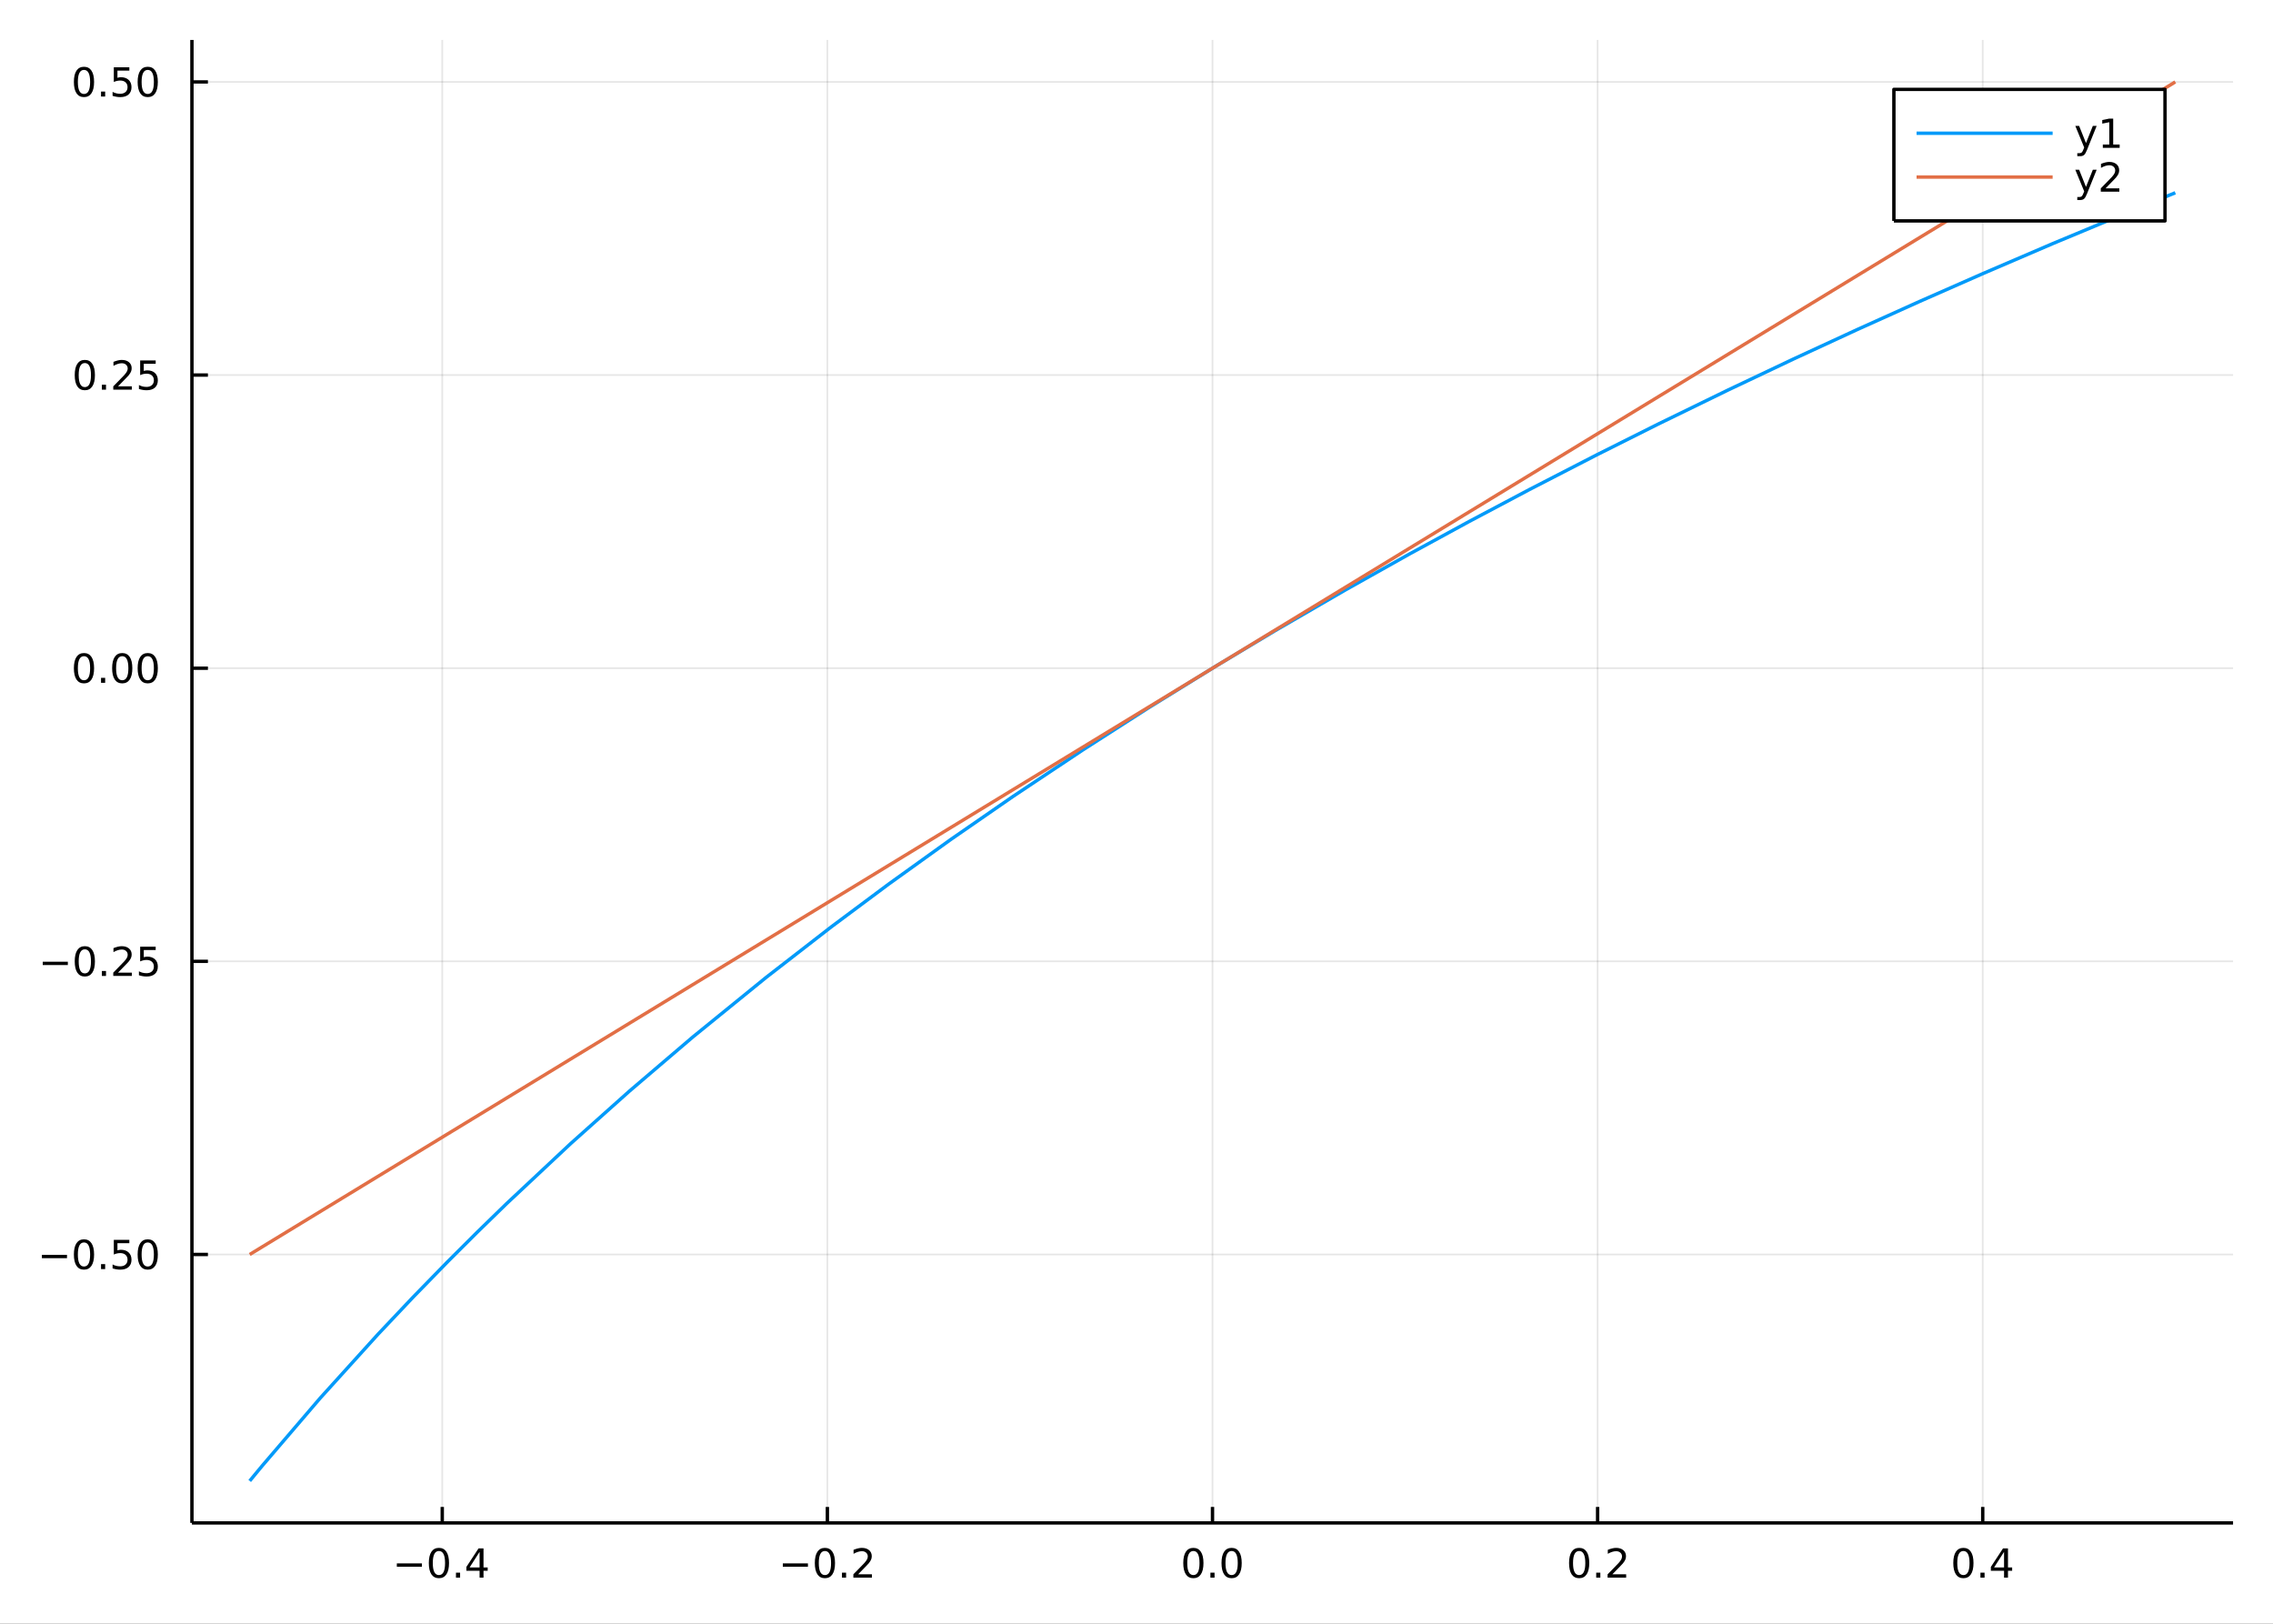 <?xml version="1.0" encoding="utf-8"?>
<svg xmlns="http://www.w3.org/2000/svg" xmlns:xlink="http://www.w3.org/1999/xlink" width="672" height="480" viewBox="0 0 2688 1920">
<rect x="0" y="0" width="2688" height="1920" fill="#333333" stroke="none"/>
<defs>
  <clipPath id="clip250">
    <rect x="0" y="0" width="2688" height="1920"/>
  </clipPath>
</defs>
<path clip-path="url(#clip250)" d="
M0 1920 L2688 1920 L2688 0 L0 0  Z
  " fill="#ffffff" fill-rule="evenodd" fill-opacity="1"/>
<defs>
  <clipPath id="clip251">
    <rect x="537" y="0" width="1883" height="1883"/>
  </clipPath>
</defs>
<path clip-path="url(#clip250)" d="
M226.978 1800.78 L2640.76 1800.78 L2640.76 47.244 L226.978 47.244  Z
  " fill="#ffffff" fill-rule="evenodd" fill-opacity="1"/>
<defs>
  <clipPath id="clip252">
    <rect x="226" y="47" width="2415" height="1755"/>
  </clipPath>
</defs>
<polyline clip-path="url(#clip252)" style="stroke:#000000; stroke-linecap:butt; stroke-linejoin:round; stroke-width:2; stroke-opacity:0.1; fill:none" points="
  523.007,1800.78 523.007,47.244 
  "/>
<polyline clip-path="url(#clip252)" style="stroke:#000000; stroke-linecap:butt; stroke-linejoin:round; stroke-width:2; stroke-opacity:0.1; fill:none" points="
  978.437,1800.78 978.437,47.244 
  "/>
<polyline clip-path="url(#clip252)" style="stroke:#000000; stroke-linecap:butt; stroke-linejoin:round; stroke-width:2; stroke-opacity:0.1; fill:none" points="
  1433.87,1800.78 1433.87,47.244 
  "/>
<polyline clip-path="url(#clip252)" style="stroke:#000000; stroke-linecap:butt; stroke-linejoin:round; stroke-width:2; stroke-opacity:0.1; fill:none" points="
  1889.3,1800.78 1889.3,47.244 
  "/>
<polyline clip-path="url(#clip252)" style="stroke:#000000; stroke-linecap:butt; stroke-linejoin:round; stroke-width:2; stroke-opacity:0.1; fill:none" points="
  2344.73,1800.78 2344.73,47.244 
  "/>
<polyline clip-path="url(#clip250)" style="stroke:#000000; stroke-linecap:butt; stroke-linejoin:round; stroke-width:4; stroke-opacity:1; fill:none" points="
  226.978,1800.78 2640.76,1800.78 
  "/>
<polyline clip-path="url(#clip250)" style="stroke:#000000; stroke-linecap:butt; stroke-linejoin:round; stroke-width:4; stroke-opacity:1; fill:none" points="
  523.007,1800.78 523.007,1781.88 
  "/>
<polyline clip-path="url(#clip250)" style="stroke:#000000; stroke-linecap:butt; stroke-linejoin:round; stroke-width:4; stroke-opacity:1; fill:none" points="
  978.437,1800.78 978.437,1781.88 
  "/>
<polyline clip-path="url(#clip250)" style="stroke:#000000; stroke-linecap:butt; stroke-linejoin:round; stroke-width:4; stroke-opacity:1; fill:none" points="
  1433.87,1800.78 1433.87,1781.88 
  "/>
<polyline clip-path="url(#clip250)" style="stroke:#000000; stroke-linecap:butt; stroke-linejoin:round; stroke-width:4; stroke-opacity:1; fill:none" points="
  1889.3,1800.78 1889.3,1781.88 
  "/>
<polyline clip-path="url(#clip250)" style="stroke:#000000; stroke-linecap:butt; stroke-linejoin:round; stroke-width:4; stroke-opacity:1; fill:none" points="
  2344.73,1800.78 2344.73,1781.88 
  "/>
<path clip-path="url(#clip250)" d="M469.292 1848.65 L498.968 1848.65 L498.968 1852.59 L469.292 1852.59 L469.292 1848.65 Z" fill="#000000" fill-rule="evenodd" fill-opacity="1" /><path clip-path="url(#clip250)" d="M519.061 1834 Q515.449 1834 513.621 1837.57 Q511.815 1841.11 511.815 1848.24 Q511.815 1855.34 513.621 1858.91 Q515.449 1862.45 519.061 1862.45 Q522.695 1862.45 524.5 1858.91 Q526.329 1855.34 526.329 1848.24 Q526.329 1841.11 524.5 1837.57 Q522.695 1834 519.061 1834 M519.061 1830.3 Q524.871 1830.3 527.926 1834.9 Q531.005 1839.49 531.005 1848.24 Q531.005 1856.96 527.926 1861.57 Q524.871 1866.15 519.061 1866.15 Q513.25 1866.15 510.172 1861.57 Q507.116 1856.96 507.116 1848.24 Q507.116 1839.49 510.172 1834.9 Q513.25 1830.3 519.061 1830.3 Z" fill="#000000" fill-rule="evenodd" fill-opacity="1" /><path clip-path="url(#clip250)" d="M539.222 1859.6 L544.107 1859.6 L544.107 1865.48 L539.222 1865.48 L539.222 1859.6 Z" fill="#000000" fill-rule="evenodd" fill-opacity="1" /><path clip-path="url(#clip250)" d="M567.139 1835 L555.333 1853.45 L567.139 1853.45 L567.139 1835 M565.912 1830.92 L571.792 1830.92 L571.792 1853.45 L576.722 1853.45 L576.722 1857.34 L571.792 1857.34 L571.792 1865.48 L567.139 1865.48 L567.139 1857.34 L551.537 1857.34 L551.537 1852.82 L565.912 1830.92 Z" fill="#000000" fill-rule="evenodd" fill-opacity="1" /><path clip-path="url(#clip250)" d="M925.764 1848.65 L955.44 1848.65 L955.44 1852.59 L925.764 1852.59 L925.764 1848.65 Z" fill="#000000" fill-rule="evenodd" fill-opacity="1" /><path clip-path="url(#clip250)" d="M975.532 1834 Q971.921 1834 970.092 1837.57 Q968.287 1841.11 968.287 1848.24 Q968.287 1855.34 970.092 1858.91 Q971.921 1862.45 975.532 1862.45 Q979.166 1862.45 980.972 1858.91 Q982.8 1855.34 982.8 1848.24 Q982.8 1841.11 980.972 1837.57 Q979.166 1834 975.532 1834 M975.532 1830.3 Q981.342 1830.3 984.398 1834.9 Q987.476 1839.49 987.476 1848.24 Q987.476 1856.96 984.398 1861.57 Q981.342 1866.15 975.532 1866.15 Q969.722 1866.15 966.643 1861.57 Q963.588 1856.96 963.588 1848.24 Q963.588 1839.49 966.643 1834.9 Q969.722 1830.3 975.532 1830.3 Z" fill="#000000" fill-rule="evenodd" fill-opacity="1" /><path clip-path="url(#clip250)" d="M995.694 1859.6 L1000.58 1859.6 L1000.58 1865.48 L995.694 1865.48 L995.694 1859.6 Z" fill="#000000" fill-rule="evenodd" fill-opacity="1" /><path clip-path="url(#clip250)" d="M1014.79 1861.55 L1031.11 1861.55 L1031.11 1865.48 L1009.17 1865.48 L1009.17 1861.55 Q1011.83 1858.79 1016.41 1854.16 Q1021.02 1849.51 1022.2 1848.17 Q1024.44 1845.65 1025.32 1843.91 Q1026.23 1842.15 1026.23 1840.46 Q1026.23 1837.71 1024.28 1835.97 Q1022.36 1834.23 1019.26 1834.23 Q1017.06 1834.23 1014.61 1835 Q1012.18 1835.76 1009.4 1837.31 L1009.4 1832.59 Q1012.22 1831.46 1014.68 1830.88 Q1017.13 1830.3 1019.17 1830.3 Q1024.54 1830.3 1027.73 1832.98 Q1030.93 1835.67 1030.93 1840.16 Q1030.93 1842.29 1030.12 1844.21 Q1029.33 1846.11 1027.22 1848.7 Q1026.64 1849.37 1023.54 1852.59 Q1020.44 1855.78 1014.79 1861.55 Z" fill="#000000" fill-rule="evenodd" fill-opacity="1" /><path clip-path="url(#clip250)" d="M1411.25 1834 Q1407.64 1834 1405.81 1837.57 Q1404.01 1841.11 1404.01 1848.24 Q1404.01 1855.34 1405.81 1858.91 Q1407.64 1862.45 1411.25 1862.45 Q1414.89 1862.45 1416.69 1858.91 Q1418.52 1855.34 1418.52 1848.24 Q1418.52 1841.11 1416.69 1837.57 Q1414.89 1834 1411.25 1834 M1411.25 1830.3 Q1417.06 1830.3 1420.12 1834.9 Q1423.2 1839.49 1423.2 1848.24 Q1423.2 1856.96 1420.12 1861.57 Q1417.06 1866.15 1411.25 1866.15 Q1405.44 1866.15 1402.36 1861.57 Q1399.31 1856.96 1399.31 1848.24 Q1399.31 1839.49 1402.36 1834.9 Q1405.44 1830.3 1411.25 1830.3 Z" fill="#000000" fill-rule="evenodd" fill-opacity="1" /><path clip-path="url(#clip250)" d="M1431.41 1859.6 L1436.3 1859.6 L1436.3 1865.48 L1431.41 1865.48 L1431.41 1859.6 Z" fill="#000000" fill-rule="evenodd" fill-opacity="1" /><path clip-path="url(#clip250)" d="M1456.48 1834 Q1452.87 1834 1451.04 1837.57 Q1449.24 1841.11 1449.24 1848.24 Q1449.24 1855.34 1451.04 1858.91 Q1452.87 1862.45 1456.48 1862.45 Q1460.12 1862.45 1461.92 1858.91 Q1463.75 1855.34 1463.75 1848.24 Q1463.75 1841.11 1461.92 1837.57 Q1460.12 1834 1456.48 1834 M1456.48 1830.3 Q1462.29 1830.3 1465.35 1834.9 Q1468.43 1839.49 1468.43 1848.24 Q1468.43 1856.96 1465.35 1861.57 Q1462.29 1866.15 1456.48 1866.15 Q1450.67 1866.15 1447.59 1861.57 Q1444.54 1856.96 1444.54 1848.24 Q1444.54 1839.49 1447.59 1834.9 Q1450.67 1830.3 1456.48 1830.3 Z" fill="#000000" fill-rule="evenodd" fill-opacity="1" /><path clip-path="url(#clip250)" d="M1867.48 1834 Q1863.87 1834 1862.04 1837.57 Q1860.23 1841.11 1860.23 1848.24 Q1860.23 1855.34 1862.04 1858.91 Q1863.87 1862.45 1867.48 1862.45 Q1871.11 1862.45 1872.92 1858.91 Q1874.75 1855.34 1874.75 1848.24 Q1874.75 1841.11 1872.92 1837.57 Q1871.11 1834 1867.48 1834 M1867.48 1830.3 Q1873.29 1830.3 1876.35 1834.9 Q1879.42 1839.49 1879.42 1848.24 Q1879.42 1856.96 1876.35 1861.57 Q1873.29 1866.15 1867.48 1866.15 Q1861.67 1866.15 1858.59 1861.57 Q1855.54 1856.96 1855.54 1848.24 Q1855.54 1839.49 1858.59 1834.9 Q1861.67 1830.3 1867.48 1830.3 Z" fill="#000000" fill-rule="evenodd" fill-opacity="1" /><path clip-path="url(#clip250)" d="M1887.64 1859.6 L1892.53 1859.6 L1892.53 1865.48 L1887.64 1865.48 L1887.64 1859.6 Z" fill="#000000" fill-rule="evenodd" fill-opacity="1" /><path clip-path="url(#clip250)" d="M1906.74 1861.55 L1923.06 1861.55 L1923.06 1865.48 L1901.11 1865.48 L1901.11 1861.55 Q1903.78 1858.79 1908.36 1854.16 Q1912.97 1849.51 1914.15 1848.17 Q1916.39 1845.65 1917.27 1843.91 Q1918.17 1842.15 1918.17 1840.46 Q1918.17 1837.71 1916.23 1835.97 Q1914.31 1834.23 1911.21 1834.23 Q1909.01 1834.23 1906.55 1835 Q1904.12 1835.76 1901.35 1837.31 L1901.35 1832.59 Q1904.17 1831.46 1906.62 1830.88 Q1909.08 1830.3 1911.11 1830.3 Q1916.48 1830.3 1919.68 1832.98 Q1922.87 1835.67 1922.87 1840.16 Q1922.87 1842.29 1922.06 1844.21 Q1921.28 1846.11 1919.17 1848.7 Q1918.59 1849.37 1915.49 1852.59 Q1912.39 1855.78 1906.74 1861.55 Z" fill="#000000" fill-rule="evenodd" fill-opacity="1" /><path clip-path="url(#clip250)" d="M2321.87 1834 Q2318.26 1834 2316.43 1837.57 Q2314.62 1841.11 2314.62 1848.24 Q2314.62 1855.34 2316.43 1858.91 Q2318.26 1862.45 2321.87 1862.45 Q2325.5 1862.45 2327.31 1858.91 Q2329.14 1855.34 2329.14 1848.24 Q2329.14 1841.11 2327.31 1837.57 Q2325.5 1834 2321.87 1834 M2321.87 1830.3 Q2327.68 1830.3 2330.73 1834.9 Q2333.81 1839.49 2333.81 1848.24 Q2333.81 1856.96 2330.73 1861.57 Q2327.68 1866.15 2321.87 1866.15 Q2316.06 1866.15 2312.98 1861.57 Q2309.92 1856.96 2309.92 1848.24 Q2309.92 1839.49 2312.98 1834.9 Q2316.06 1830.3 2321.87 1830.3 Z" fill="#000000" fill-rule="evenodd" fill-opacity="1" /><path clip-path="url(#clip250)" d="M2342.03 1859.6 L2346.91 1859.6 L2346.91 1865.48 L2342.03 1865.48 L2342.03 1859.6 Z" fill="#000000" fill-rule="evenodd" fill-opacity="1" /><path clip-path="url(#clip250)" d="M2369.95 1835 L2358.14 1853.45 L2369.95 1853.45 L2369.95 1835 M2368.72 1830.92 L2374.6 1830.92 L2374.6 1853.45 L2379.53 1853.45 L2379.53 1857.34 L2374.6 1857.34 L2374.6 1865.48 L2369.95 1865.48 L2369.95 1857.34 L2354.34 1857.34 L2354.34 1852.82 L2368.72 1830.92 Z" fill="#000000" fill-rule="evenodd" fill-opacity="1" /><polyline clip-path="url(#clip252)" style="stroke:#000000; stroke-linecap:butt; stroke-linejoin:round; stroke-width:2; stroke-opacity:0.1; fill:none" points="
  226.978,1483.36 2640.76,1483.36 
  "/>
<polyline clip-path="url(#clip252)" style="stroke:#000000; stroke-linecap:butt; stroke-linejoin:round; stroke-width:2; stroke-opacity:0.1; fill:none" points="
  226.978,1136.73 2640.76,1136.73 
  "/>
<polyline clip-path="url(#clip252)" style="stroke:#000000; stroke-linecap:butt; stroke-linejoin:round; stroke-width:2; stroke-opacity:0.1; fill:none" points="
  226.978,790.114 2640.76,790.114 
  "/>
<polyline clip-path="url(#clip252)" style="stroke:#000000; stroke-linecap:butt; stroke-linejoin:round; stroke-width:2; stroke-opacity:0.1; fill:none" points="
  226.978,443.493 2640.76,443.493 
  "/>
<polyline clip-path="url(#clip252)" style="stroke:#000000; stroke-linecap:butt; stroke-linejoin:round; stroke-width:2; stroke-opacity:0.1; fill:none" points="
  226.978,96.872 2640.76,96.872 
  "/>
<polyline clip-path="url(#clip250)" style="stroke:#000000; stroke-linecap:butt; stroke-linejoin:round; stroke-width:4; stroke-opacity:1; fill:none" points="
  226.978,1800.78 226.978,47.244 
  "/>
<polyline clip-path="url(#clip250)" style="stroke:#000000; stroke-linecap:butt; stroke-linejoin:round; stroke-width:4; stroke-opacity:1; fill:none" points="
  226.978,1483.36 245.876,1483.36 
  "/>
<polyline clip-path="url(#clip250)" style="stroke:#000000; stroke-linecap:butt; stroke-linejoin:round; stroke-width:4; stroke-opacity:1; fill:none" points="
  226.978,1136.73 245.876,1136.73 
  "/>
<polyline clip-path="url(#clip250)" style="stroke:#000000; stroke-linecap:butt; stroke-linejoin:round; stroke-width:4; stroke-opacity:1; fill:none" points="
  226.978,790.114 245.876,790.114 
  "/>
<polyline clip-path="url(#clip250)" style="stroke:#000000; stroke-linecap:butt; stroke-linejoin:round; stroke-width:4; stroke-opacity:1; fill:none" points="
  226.978,443.493 245.876,443.493 
  "/>
<polyline clip-path="url(#clip250)" style="stroke:#000000; stroke-linecap:butt; stroke-linejoin:round; stroke-width:4; stroke-opacity:1; fill:none" points="
  226.978,96.872 245.876,96.872 
  "/>
<path clip-path="url(#clip250)" d="M49.552 1483.81 L79.228 1483.81 L79.228 1487.74 L49.552 1487.74 L49.552 1483.81 Z" fill="#000000" fill-rule="evenodd" fill-opacity="1" /><path clip-path="url(#clip250)" d="M99.32 1469.15 Q95.709 1469.15 93.881 1472.72 Q92.075 1476.26 92.075 1483.39 Q92.075 1490.5 93.881 1494.06 Q95.709 1497.6 99.32 1497.6 Q102.955 1497.6 104.76 1494.06 Q106.589 1490.5 106.589 1483.39 Q106.589 1476.26 104.76 1472.72 Q102.955 1469.15 99.32 1469.15 M99.32 1465.45 Q105.131 1465.45 108.186 1470.06 Q111.265 1474.64 111.265 1483.39 Q111.265 1492.12 108.186 1496.72 Q105.131 1501.31 99.32 1501.31 Q93.51 1501.31 90.431 1496.72 Q87.376 1492.12 87.376 1483.39 Q87.376 1474.64 90.431 1470.06 Q93.51 1465.45 99.32 1465.45 Z" fill="#000000" fill-rule="evenodd" fill-opacity="1" /><path clip-path="url(#clip250)" d="M119.482 1494.76 L124.367 1494.76 L124.367 1500.64 L119.482 1500.64 L119.482 1494.76 Z" fill="#000000" fill-rule="evenodd" fill-opacity="1" /><path clip-path="url(#clip250)" d="M134.598 1466.08 L152.954 1466.08 L152.954 1470.01 L138.88 1470.01 L138.88 1478.48 Q139.899 1478.14 140.917 1477.97 Q141.936 1477.79 142.954 1477.79 Q148.741 1477.79 152.121 1480.96 Q155.501 1484.13 155.501 1489.55 Q155.501 1495.13 152.028 1498.23 Q148.556 1501.31 142.237 1501.31 Q140.061 1501.31 137.792 1500.94 Q135.547 1500.57 133.14 1499.83 L133.14 1495.13 Q135.223 1496.26 137.445 1496.82 Q139.667 1497.37 142.144 1497.37 Q146.149 1497.37 148.487 1495.27 Q150.825 1493.16 150.825 1489.55 Q150.825 1485.94 148.487 1483.83 Q146.149 1481.72 142.144 1481.72 Q140.269 1481.72 138.394 1482.14 Q136.542 1482.56 134.598 1483.44 L134.598 1466.08 Z" fill="#000000" fill-rule="evenodd" fill-opacity="1" /><path clip-path="url(#clip250)" d="M174.713 1469.15 Q171.102 1469.15 169.274 1472.72 Q167.468 1476.26 167.468 1483.39 Q167.468 1490.5 169.274 1494.06 Q171.102 1497.6 174.713 1497.6 Q178.348 1497.6 180.153 1494.06 Q181.982 1490.5 181.982 1483.39 Q181.982 1476.26 180.153 1472.72 Q178.348 1469.15 174.713 1469.15 M174.713 1465.45 Q180.524 1465.45 183.579 1470.06 Q186.658 1474.64 186.658 1483.39 Q186.658 1492.12 183.579 1496.72 Q180.524 1501.31 174.713 1501.31 Q168.903 1501.31 165.825 1496.72 Q162.769 1492.12 162.769 1483.39 Q162.769 1474.64 165.825 1470.06 Q168.903 1465.45 174.713 1465.45 Z" fill="#000000" fill-rule="evenodd" fill-opacity="1" /><path clip-path="url(#clip250)" d="M50.547 1137.19 L80.223 1137.19 L80.223 1141.12 L50.547 1141.12 L50.547 1137.19 Z" fill="#000000" fill-rule="evenodd" fill-opacity="1" /><path clip-path="url(#clip250)" d="M100.316 1122.53 Q96.705 1122.53 94.876 1126.1 Q93.07 1129.64 93.07 1136.77 Q93.07 1143.88 94.876 1147.44 Q96.705 1150.98 100.316 1150.98 Q103.95 1150.98 105.756 1147.44 Q107.584 1143.88 107.584 1136.77 Q107.584 1129.64 105.756 1126.1 Q103.95 1122.53 100.316 1122.53 M100.316 1118.83 Q106.126 1118.83 109.181 1123.44 Q112.26 1128.02 112.26 1136.77 Q112.26 1145.5 109.181 1150.1 Q106.126 1154.69 100.316 1154.69 Q94.506 1154.69 91.427 1150.1 Q88.371 1145.5 88.371 1136.77 Q88.371 1128.02 91.427 1123.44 Q94.506 1118.83 100.316 1118.83 Z" fill="#000000" fill-rule="evenodd" fill-opacity="1" /><path clip-path="url(#clip250)" d="M120.478 1148.14 L125.362 1148.14 L125.362 1154.01 L120.478 1154.01 L120.478 1148.14 Z" fill="#000000" fill-rule="evenodd" fill-opacity="1" /><path clip-path="url(#clip250)" d="M139.575 1150.08 L155.894 1150.08 L155.894 1154.01 L133.95 1154.01 L133.95 1150.08 Q136.612 1147.33 141.195 1142.7 Q145.802 1138.04 146.982 1136.7 Q149.228 1134.18 150.107 1132.44 Q151.01 1130.68 151.01 1128.99 Q151.01 1126.24 149.065 1124.5 Q147.144 1122.77 144.042 1122.77 Q141.843 1122.77 139.39 1123.53 Q136.959 1124.29 134.181 1125.84 L134.181 1121.12 Q137.005 1119.99 139.459 1119.41 Q141.913 1118.83 143.95 1118.83 Q149.32 1118.83 152.515 1121.52 Q155.709 1124.2 155.709 1128.69 Q155.709 1130.82 154.899 1132.74 Q154.112 1134.64 152.005 1137.23 Q151.427 1137.9 148.325 1141.12 Q145.223 1144.32 139.575 1150.08 Z" fill="#000000" fill-rule="evenodd" fill-opacity="1" /><path clip-path="url(#clip250)" d="M165.755 1119.45 L184.112 1119.45 L184.112 1123.39 L170.038 1123.39 L170.038 1131.86 Q171.056 1131.51 172.075 1131.35 Q173.093 1131.17 174.112 1131.17 Q179.899 1131.17 183.278 1134.34 Q186.658 1137.51 186.658 1142.93 Q186.658 1148.51 183.186 1151.61 Q179.713 1154.69 173.394 1154.69 Q171.218 1154.69 168.95 1154.32 Q166.704 1153.95 164.297 1153.2 L164.297 1148.51 Q166.38 1149.64 168.602 1150.2 Q170.825 1150.75 173.301 1150.75 Q177.306 1150.75 179.644 1148.64 Q181.982 1146.54 181.982 1142.93 Q181.982 1139.32 179.644 1137.21 Q177.306 1135.1 173.301 1135.1 Q171.426 1135.1 169.551 1135.52 Q167.7 1135.94 165.755 1136.82 L165.755 1119.45 Z" fill="#000000" fill-rule="evenodd" fill-opacity="1" /><path clip-path="url(#clip250)" d="M99.32 775.913 Q95.709 775.913 93.881 779.478 Q92.075 783.019 92.075 790.149 Q92.075 797.255 93.881 800.82 Q95.709 804.362 99.32 804.362 Q102.955 804.362 104.76 800.82 Q106.589 797.255 106.589 790.149 Q106.589 783.019 104.76 779.478 Q102.955 775.913 99.32 775.913 M99.32 772.209 Q105.131 772.209 108.186 776.816 Q111.265 781.399 111.265 790.149 Q111.265 798.876 108.186 803.482 Q105.131 808.065 99.32 808.065 Q93.51 808.065 90.431 803.482 Q87.376 798.876 87.376 790.149 Q87.376 781.399 90.431 776.816 Q93.51 772.209 99.32 772.209 Z" fill="#000000" fill-rule="evenodd" fill-opacity="1" /><path clip-path="url(#clip250)" d="M119.482 801.514 L124.367 801.514 L124.367 807.394 L119.482 807.394 L119.482 801.514 Z" fill="#000000" fill-rule="evenodd" fill-opacity="1" /><path clip-path="url(#clip250)" d="M144.552 775.913 Q140.941 775.913 139.112 779.478 Q137.306 783.019 137.306 790.149 Q137.306 797.255 139.112 800.82 Q140.941 804.362 144.552 804.362 Q148.186 804.362 149.991 800.82 Q151.82 797.255 151.82 790.149 Q151.82 783.019 149.991 779.478 Q148.186 775.913 144.552 775.913 M144.552 772.209 Q150.362 772.209 153.417 776.816 Q156.496 781.399 156.496 790.149 Q156.496 798.876 153.417 803.482 Q150.362 808.065 144.552 808.065 Q138.741 808.065 135.663 803.482 Q132.607 798.876 132.607 790.149 Q132.607 781.399 135.663 776.816 Q138.741 772.209 144.552 772.209 Z" fill="#000000" fill-rule="evenodd" fill-opacity="1" /><path clip-path="url(#clip250)" d="M174.713 775.913 Q171.102 775.913 169.274 779.478 Q167.468 783.019 167.468 790.149 Q167.468 797.255 169.274 800.82 Q171.102 804.362 174.713 804.362 Q178.348 804.362 180.153 800.82 Q181.982 797.255 181.982 790.149 Q181.982 783.019 180.153 779.478 Q178.348 775.913 174.713 775.913 M174.713 772.209 Q180.524 772.209 183.579 776.816 Q186.658 781.399 186.658 790.149 Q186.658 798.876 183.579 803.482 Q180.524 808.065 174.713 808.065 Q168.903 808.065 165.825 803.482 Q162.769 798.876 162.769 790.149 Q162.769 781.399 165.825 776.816 Q168.903 772.209 174.713 772.209 Z" fill="#000000" fill-rule="evenodd" fill-opacity="1" /><path clip-path="url(#clip250)" d="M100.316 429.292 Q96.705 429.292 94.876 432.857 Q93.07 436.398 93.07 443.528 Q93.07 450.634 94.876 454.199 Q96.705 457.741 100.316 457.741 Q103.95 457.741 105.756 454.199 Q107.584 450.634 107.584 443.528 Q107.584 436.398 105.756 432.857 Q103.95 429.292 100.316 429.292 M100.316 425.588 Q106.126 425.588 109.181 430.195 Q112.26 434.778 112.26 443.528 Q112.26 452.255 109.181 456.861 Q106.126 461.445 100.316 461.445 Q94.506 461.445 91.427 456.861 Q88.371 452.255 88.371 443.528 Q88.371 434.778 91.427 430.195 Q94.506 425.588 100.316 425.588 Z" fill="#000000" fill-rule="evenodd" fill-opacity="1" /><path clip-path="url(#clip250)" d="M120.478 454.894 L125.362 454.894 L125.362 460.773 L120.478 460.773 L120.478 454.894 Z" fill="#000000" fill-rule="evenodd" fill-opacity="1" /><path clip-path="url(#clip250)" d="M139.575 456.838 L155.894 456.838 L155.894 460.773 L133.95 460.773 L133.95 456.838 Q136.612 454.083 141.195 449.454 Q145.802 444.801 146.982 443.459 Q149.228 440.935 150.107 439.199 Q151.01 437.44 151.01 435.75 Q151.01 432.996 149.065 431.26 Q147.144 429.523 144.042 429.523 Q141.843 429.523 139.39 430.287 Q136.959 431.051 134.181 432.602 L134.181 427.88 Q137.005 426.746 139.459 426.167 Q141.913 425.588 143.95 425.588 Q149.32 425.588 152.515 428.273 Q155.709 430.959 155.709 435.449 Q155.709 437.579 154.899 439.5 Q154.112 441.398 152.005 443.991 Q151.427 444.662 148.325 447.88 Q145.223 451.074 139.575 456.838 Z" fill="#000000" fill-rule="evenodd" fill-opacity="1" /><path clip-path="url(#clip250)" d="M165.755 426.213 L184.112 426.213 L184.112 430.148 L170.038 430.148 L170.038 438.621 Q171.056 438.273 172.075 438.111 Q173.093 437.926 174.112 437.926 Q179.899 437.926 183.278 441.097 Q186.658 444.269 186.658 449.685 Q186.658 455.264 183.186 458.366 Q179.713 461.445 173.394 461.445 Q171.218 461.445 168.95 461.074 Q166.704 460.704 164.297 459.963 L164.297 455.264 Q166.38 456.398 168.602 456.954 Q170.825 457.509 173.301 457.509 Q177.306 457.509 179.644 455.403 Q181.982 453.296 181.982 449.685 Q181.982 446.074 179.644 443.968 Q177.306 441.861 173.301 441.861 Q171.426 441.861 169.551 442.278 Q167.7 442.695 165.755 443.574 L165.755 426.213 Z" fill="#000000" fill-rule="evenodd" fill-opacity="1" /><path clip-path="url(#clip250)" d="M99.32 82.671 Q95.709 82.671 93.881 86.236 Q92.075 89.778 92.075 96.907 Q92.075 104.014 93.881 107.578 Q95.709 111.12 99.32 111.12 Q102.955 111.12 104.76 107.578 Q106.589 104.014 106.589 96.907 Q106.589 89.778 104.76 86.236 Q102.955 82.671 99.32 82.671 M99.32 78.968 Q105.131 78.968 108.186 83.574 Q111.265 88.157 111.265 96.907 Q111.265 105.634 108.186 110.24 Q105.131 114.824 99.32 114.824 Q93.51 114.824 90.431 110.24 Q87.376 105.634 87.376 96.907 Q87.376 88.157 90.431 83.574 Q93.51 78.968 99.32 78.968 Z" fill="#000000" fill-rule="evenodd" fill-opacity="1" /><path clip-path="url(#clip250)" d="M119.482 108.273 L124.367 108.273 L124.367 114.152 L119.482 114.152 L119.482 108.273 Z" fill="#000000" fill-rule="evenodd" fill-opacity="1" /><path clip-path="url(#clip250)" d="M134.598 79.592 L152.954 79.592 L152.954 83.528 L138.88 83.528 L138.88 92 Q139.899 91.653 140.917 91.49 Q141.936 91.305 142.954 91.305 Q148.741 91.305 152.121 94.477 Q155.501 97.648 155.501 103.065 Q155.501 108.643 152.028 111.745 Q148.556 114.824 142.237 114.824 Q140.061 114.824 137.792 114.453 Q135.547 114.083 133.14 113.342 L133.14 108.643 Q135.223 109.777 137.445 110.333 Q139.667 110.889 142.144 110.889 Q146.149 110.889 148.487 108.782 Q150.825 106.676 150.825 103.065 Q150.825 99.454 148.487 97.347 Q146.149 95.24 142.144 95.24 Q140.269 95.24 138.394 95.657 Q136.542 96.074 134.598 96.954 L134.598 79.592 Z" fill="#000000" fill-rule="evenodd" fill-opacity="1" /><path clip-path="url(#clip250)" d="M174.713 82.671 Q171.102 82.671 169.274 86.236 Q167.468 89.778 167.468 96.907 Q167.468 104.014 169.274 107.578 Q171.102 111.12 174.713 111.12 Q178.348 111.12 180.153 107.578 Q181.982 104.014 181.982 96.907 Q181.982 89.778 180.153 86.236 Q178.348 82.671 174.713 82.671 M174.713 78.968 Q180.524 78.968 183.579 83.574 Q186.658 88.157 186.658 96.907 Q186.658 105.634 183.579 110.24 Q180.524 114.824 174.713 114.824 Q168.903 114.824 165.825 110.24 Q162.769 105.634 162.769 96.907 Q162.769 88.157 165.825 83.574 Q168.903 78.968 174.713 78.968 Z" fill="#000000" fill-rule="evenodd" fill-opacity="1" /><polyline clip-path="url(#clip252)" style="stroke:#009af9; stroke-linecap:butt; stroke-linejoin:round; stroke-width:4; stroke-opacity:1; fill:none" points="
  295.292,1751.15 302.705,1742.15 310.118,1733.21 378.659,1653.18 447.201,1577.51 488.391,1533.95 529.582,1491.71 564.408,1456.98 599.234,1423.09 674.896,1352.21 
  744.65,1289.93 819.433,1226.12 906.076,1155.7 983.075,1095.97 1050.6,1045.64 1124.21,992.767 1198.27,941.541 1280.14,887.022 1358.04,837.067 1439.04,786.966 
  1507.23,746.151 1590.48,697.896 1666.73,655.119 1737.16,616.75 1808.51,578.937 1888.47,537.75 1960.92,501.455 2043.88,461.035 2120.68,424.631 2196.41,389.654 
  2269.93,356.518 2345.3,323.351 2427.88,287.902 2547.83,237.969 2572.44,227.943 
  "/>
<polyline clip-path="url(#clip252)" style="stroke:#e26f46; stroke-linecap:butt; stroke-linejoin:round; stroke-width:4; stroke-opacity:1; fill:none" points="
  295.292,1483.36 310.118,1474.33 447.201,1390.86 529.582,1340.7 599.234,1298.3 674.896,1252.23 744.65,1209.76 819.433,1164.22 906.076,1111.47 983.075,1064.59 
  1050.6,1023.48 1124.21,978.653 1198.27,933.564 1280.14,883.713 1358.04,836.281 1439.04,786.962 1507.23,745.446 1590.48,694.76 1666.73,648.329 1737.16,605.446 
  1808.51,562.006 1888.47,513.323 1960.92,469.208 2043.88,418.699 2120.68,371.933 2196.41,325.827 2269.93,281.061 2345.3,235.171 2427.88,184.893 2547.83,111.856 
  2572.44,96.872 
  "/>
<path clip-path="url(#clip250)" d="
M2239.67 261.215 L2560.3 261.215 L2560.3 105.695 L2239.67 105.695  Z
  " fill="#ffffff" fill-rule="evenodd" fill-opacity="1"/>
<polyline clip-path="url(#clip250)" style="stroke:#000000; stroke-linecap:butt; stroke-linejoin:round; stroke-width:4; stroke-opacity:1; fill:none" points="
  2239.67,261.215 2560.3,261.215 2560.3,105.695 2239.67,105.695 2239.67,261.215 
  "/>
<polyline clip-path="url(#clip250)" style="stroke:#009af9; stroke-linecap:butt; stroke-linejoin:round; stroke-width:4; stroke-opacity:1; fill:none" points="
  2266.49,157.535 2427.41,157.535 
  "/>
<path clip-path="url(#clip250)" d="M2468.07 177.223 Q2466.26 181.852 2464.55 183.264 Q2462.84 184.676 2459.97 184.676 L2456.56 184.676 L2456.56 181.112 L2459.06 181.112 Q2460.82 181.112 2461.8 180.278 Q2462.77 179.445 2463.95 176.343 L2464.71 174.399 L2454.23 148.889 L2458.74 148.889 L2466.84 169.167 L2474.94 148.889 L2479.46 148.889 L2468.07 177.223 Z" fill="#000000" fill-rule="evenodd" fill-opacity="1" /><path clip-path="url(#clip250)" d="M2486.75 170.88 L2494.39 170.88 L2494.39 144.515 L2486.08 146.181 L2486.08 141.922 L2494.34 140.255 L2499.02 140.255 L2499.02 170.88 L2506.66 170.88 L2506.66 174.815 L2486.75 174.815 L2486.75 170.88 Z" fill="#000000" fill-rule="evenodd" fill-opacity="1" /><polyline clip-path="url(#clip250)" style="stroke:#e26f46; stroke-linecap:butt; stroke-linejoin:round; stroke-width:4; stroke-opacity:1; fill:none" points="
  2266.49,209.375 2427.41,209.375 
  "/>
<path clip-path="url(#clip250)" d="M2468.07 229.063 Q2466.26 233.692 2464.55 235.104 Q2462.84 236.516 2459.97 236.516 L2456.56 236.516 L2456.56 232.952 L2459.06 232.952 Q2460.82 232.952 2461.8 232.118 Q2462.77 231.285 2463.95 228.183 L2464.71 226.239 L2454.23 200.729 L2458.74 200.729 L2466.84 221.007 L2474.94 200.729 L2479.46 200.729 L2468.07 229.063 Z" fill="#000000" fill-rule="evenodd" fill-opacity="1" /><path clip-path="url(#clip250)" d="M2489.97 222.72 L2506.29 222.72 L2506.29 226.655 L2484.34 226.655 L2484.34 222.72 Q2487 219.965 2491.59 215.336 Q2496.19 210.683 2497.37 209.341 Q2499.62 206.817 2500.5 205.081 Q2501.4 203.322 2501.4 201.632 Q2501.4 198.878 2499.46 197.142 Q2497.54 195.405 2494.43 195.405 Q2492.24 195.405 2489.78 196.169 Q2487.35 196.933 2484.57 198.484 L2484.57 193.762 Q2487.4 192.628 2489.85 192.049 Q2492.31 191.47 2494.34 191.47 Q2499.71 191.47 2502.91 194.155 Q2506.1 196.841 2506.1 201.331 Q2506.1 203.461 2505.29 205.382 Q2504.5 207.28 2502.4 209.873 Q2501.82 210.544 2498.72 213.762 Q2495.62 216.956 2489.97 222.72 Z" fill="#000000" fill-rule="evenodd" fill-opacity="1" /></svg>
